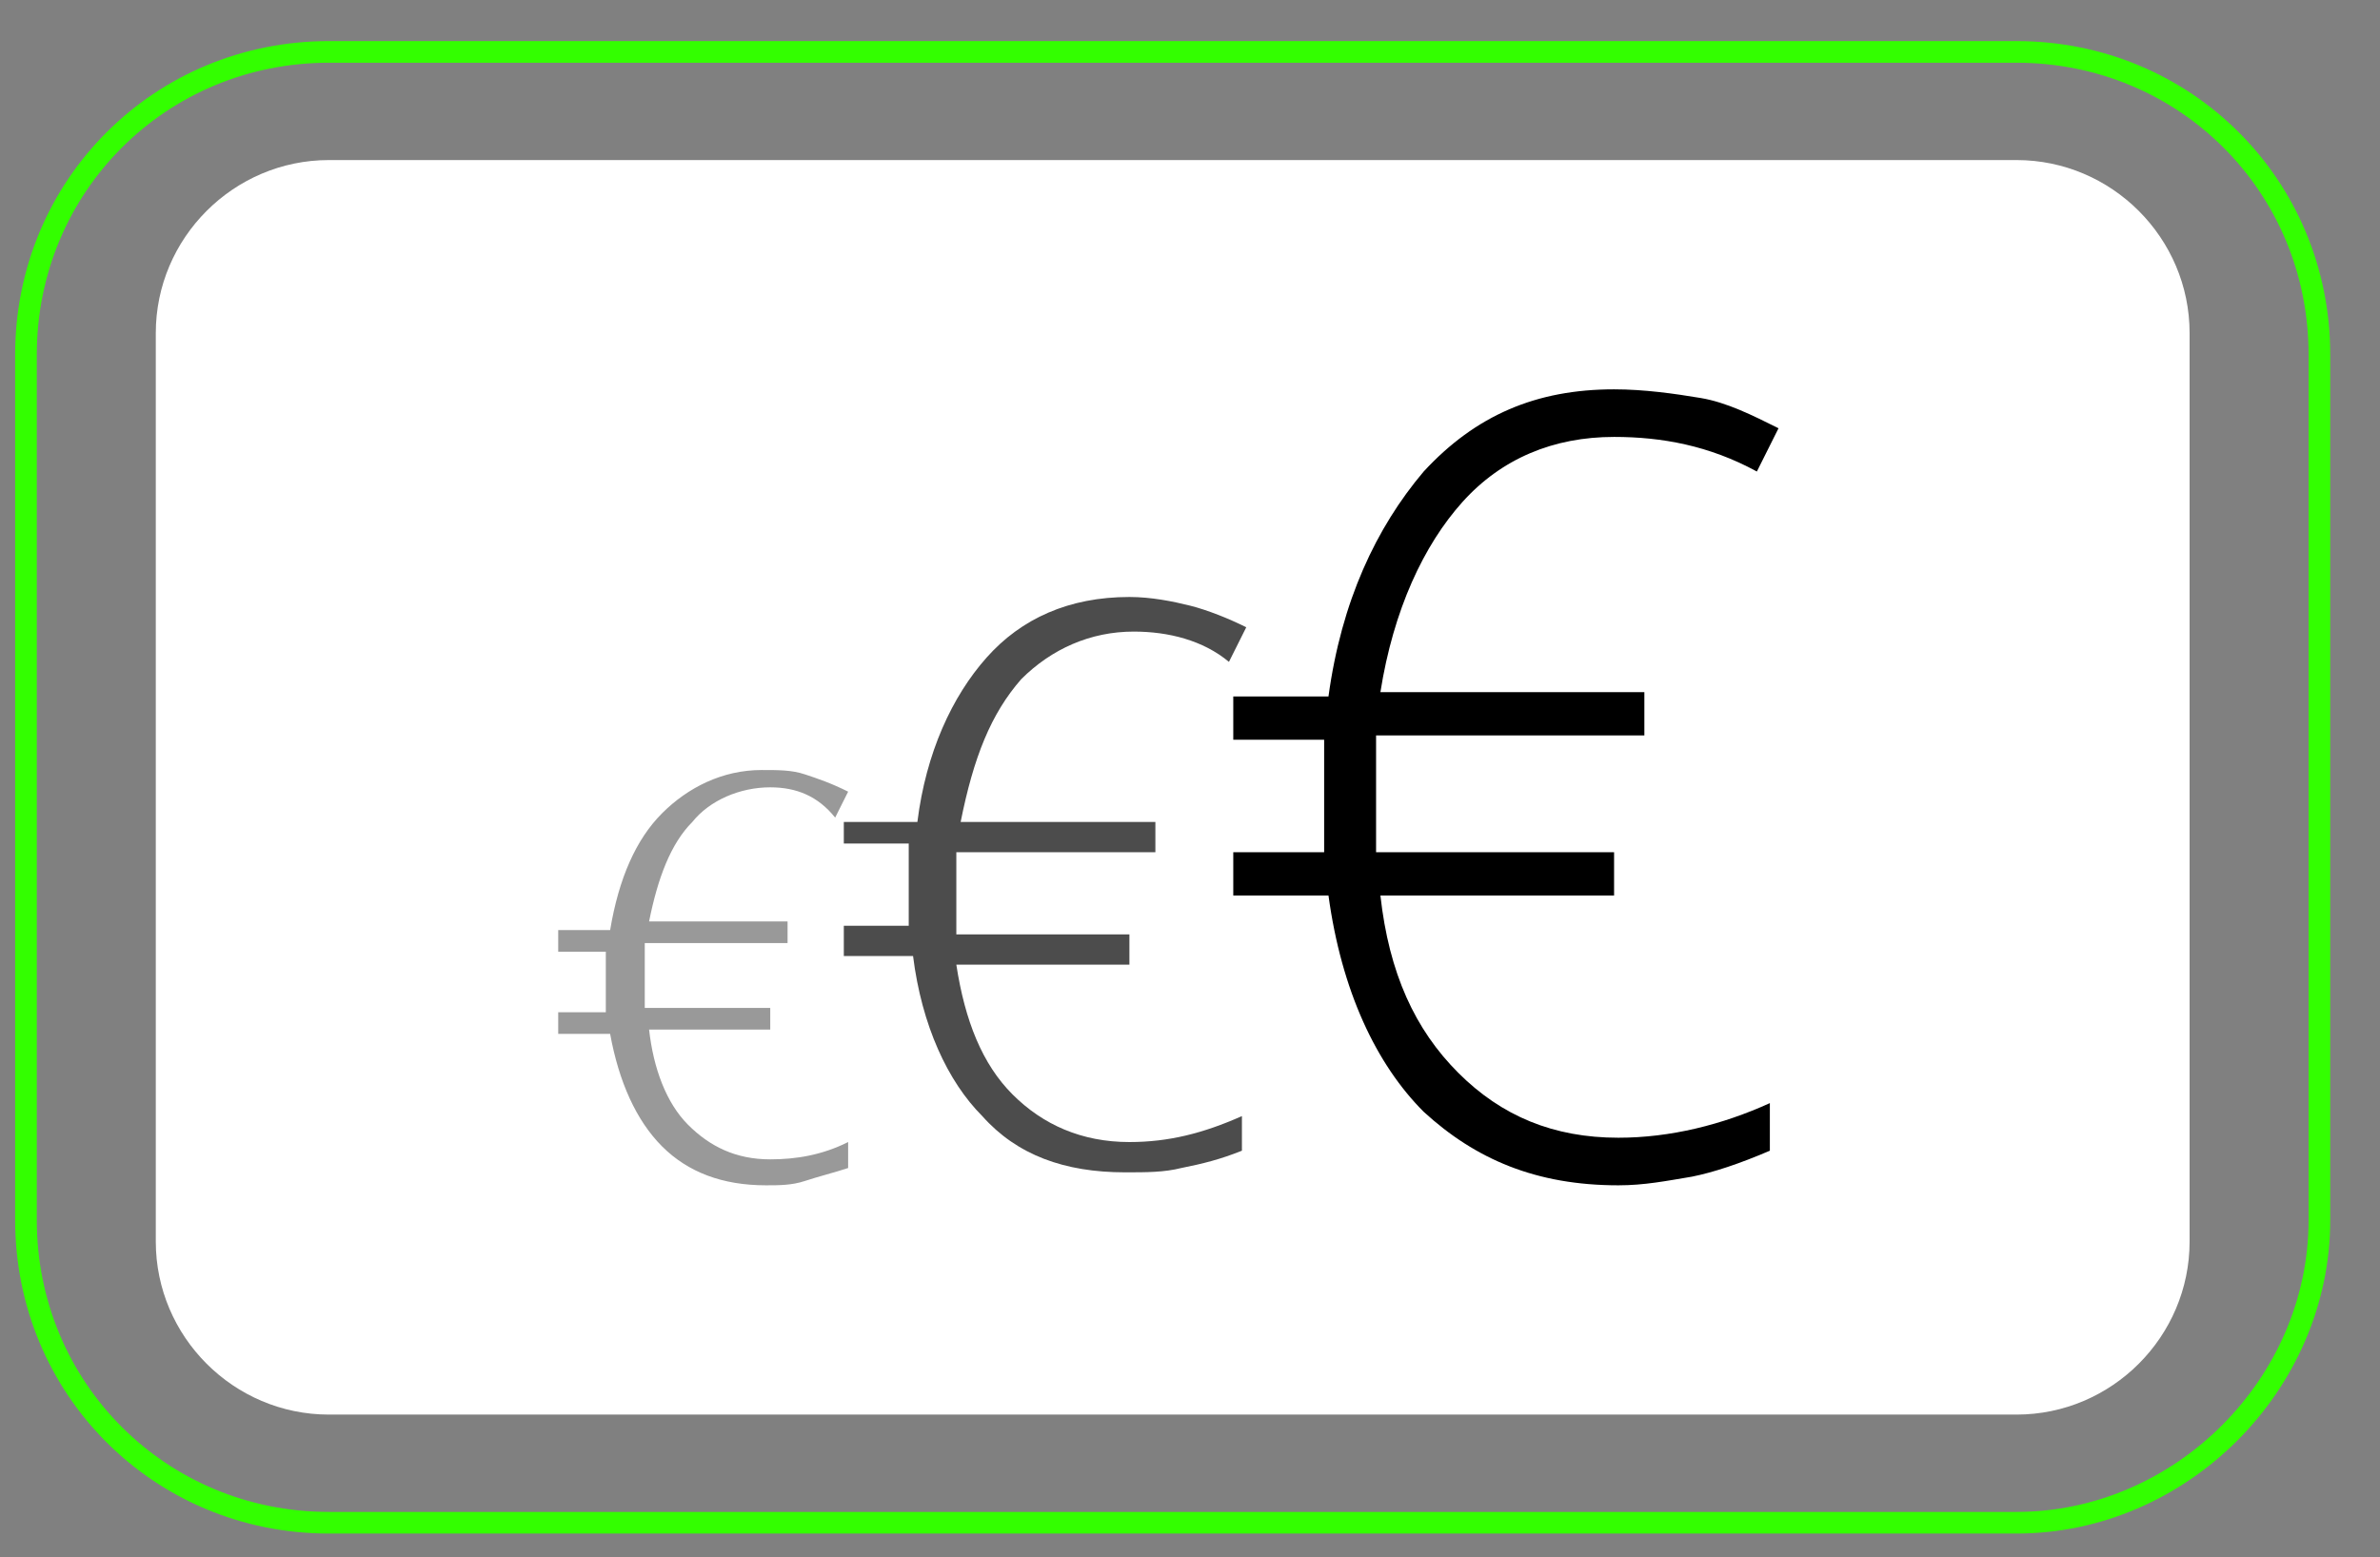 <svg enable-background="new 0 0 55 36" viewBox="0 0 55 36" xmlns="http://www.w3.org/2000/svg"><rect x="0" y="0" width="55" height="36" fill="#808080" stroke="none"/><path d="m46.6 35.2h-39c-3.9 0-7-3.1-7-7v-20c0-3.9 3.1-7 7-7h39c3.9 0 7 3.1 7 7v20c0 3.8-3.2 7-7 7z" fill="none" stroke="#3f0" stroke-miterlimit="10" stroke-width=".5"/><path d="m46.6 32.7h-39c-2.2 0-4-1.8-4-4v-21c0-2.2 1.8-4 4-4h39c2.2 0 4 1.8 4 4v21c0 2.2-1.8 4-4 4z" fill="#fff"/><path d="m17.8 18.2c-.7 0-1.4.3-1.8.8-.5.5-.8 1.3-1 2.3h3.2v.5h-3.3v.7.2.6h2.9v.5h-2.8c.1.9.4 1.7.9 2.2s1.1.8 1.9.8c.6 0 1.2-.1 1.8-.4v.6c-.3.1-.7.2-1 .3s-.6.1-.9.1c-1 0-1.8-.3-2.4-.9s-1-1.5-1.2-2.6h-1.2v-.5h1.1c0-.2 0-.4 0-.7v-.7h-1.1v-.5h1.2c.2-1.2.6-2.1 1.2-2.7s1.4-1 2.3-1c.4 0 .7 0 1 .1s.6.2 1 .4l-.3.6c-.4-.5-.9-.7-1.5-.7z" opacity=".4"/><path d="m26.2 14.6c-1 0-1.9.4-2.6 1.1-.7.8-1.1 1.8-1.4 3.3h4.5v.7h-4.6v.9.2.8h4v.7h-4c.2 1.3.6 2.3 1.3 3s1.6 1.1 2.7 1.1c.9 0 1.7-.2 2.6-.6v.8c-.5.2-.9.3-1.4.4-.4.1-.8.1-1.3.1-1.4 0-2.5-.4-3.3-1.3-.8-.8-1.4-2.1-1.6-3.7h-1.6v-.7h1.5c0-.2 0-.6 0-1v-.9h-1.5v-.5h1.7c.2-1.6.8-2.9 1.6-3.8s1.9-1.4 3.3-1.4c.5 0 1 .1 1.4.2s.9.3 1.3.5l-.4.8c-.6-.5-1.4-.7-2.2-.7z" opacity=".7"/><path d="m37.3 10.1c-1.4 0-2.6.5-3.5 1.5s-1.6 2.5-1.9 4.4h6.1v1h-6.2v1.3.3 1.1h5.5v1h-5.4c.2 1.8.8 3.1 1.8 4.1s2.2 1.5 3.7 1.5c1.2 0 2.4-.3 3.5-.8v1.1c-.7.3-1.3.5-1.8.6-.6.1-1.1.2-1.7.2-1.9 0-3.3-.6-4.5-1.7-1.1-1.1-1.9-2.8-2.2-5h-2.2v-1h2.1c0-.3 0-.8 0-1.4v-1.2h-2.1v-1h2.2c.3-2.2 1.1-3.9 2.2-5.2 1.2-1.3 2.6-1.9 4.4-1.9.7 0 1.4.1 2 .2s1.2.4 1.8.7l-.5 1c-1.1-.6-2.2-.8-3.3-.8z"/></svg>